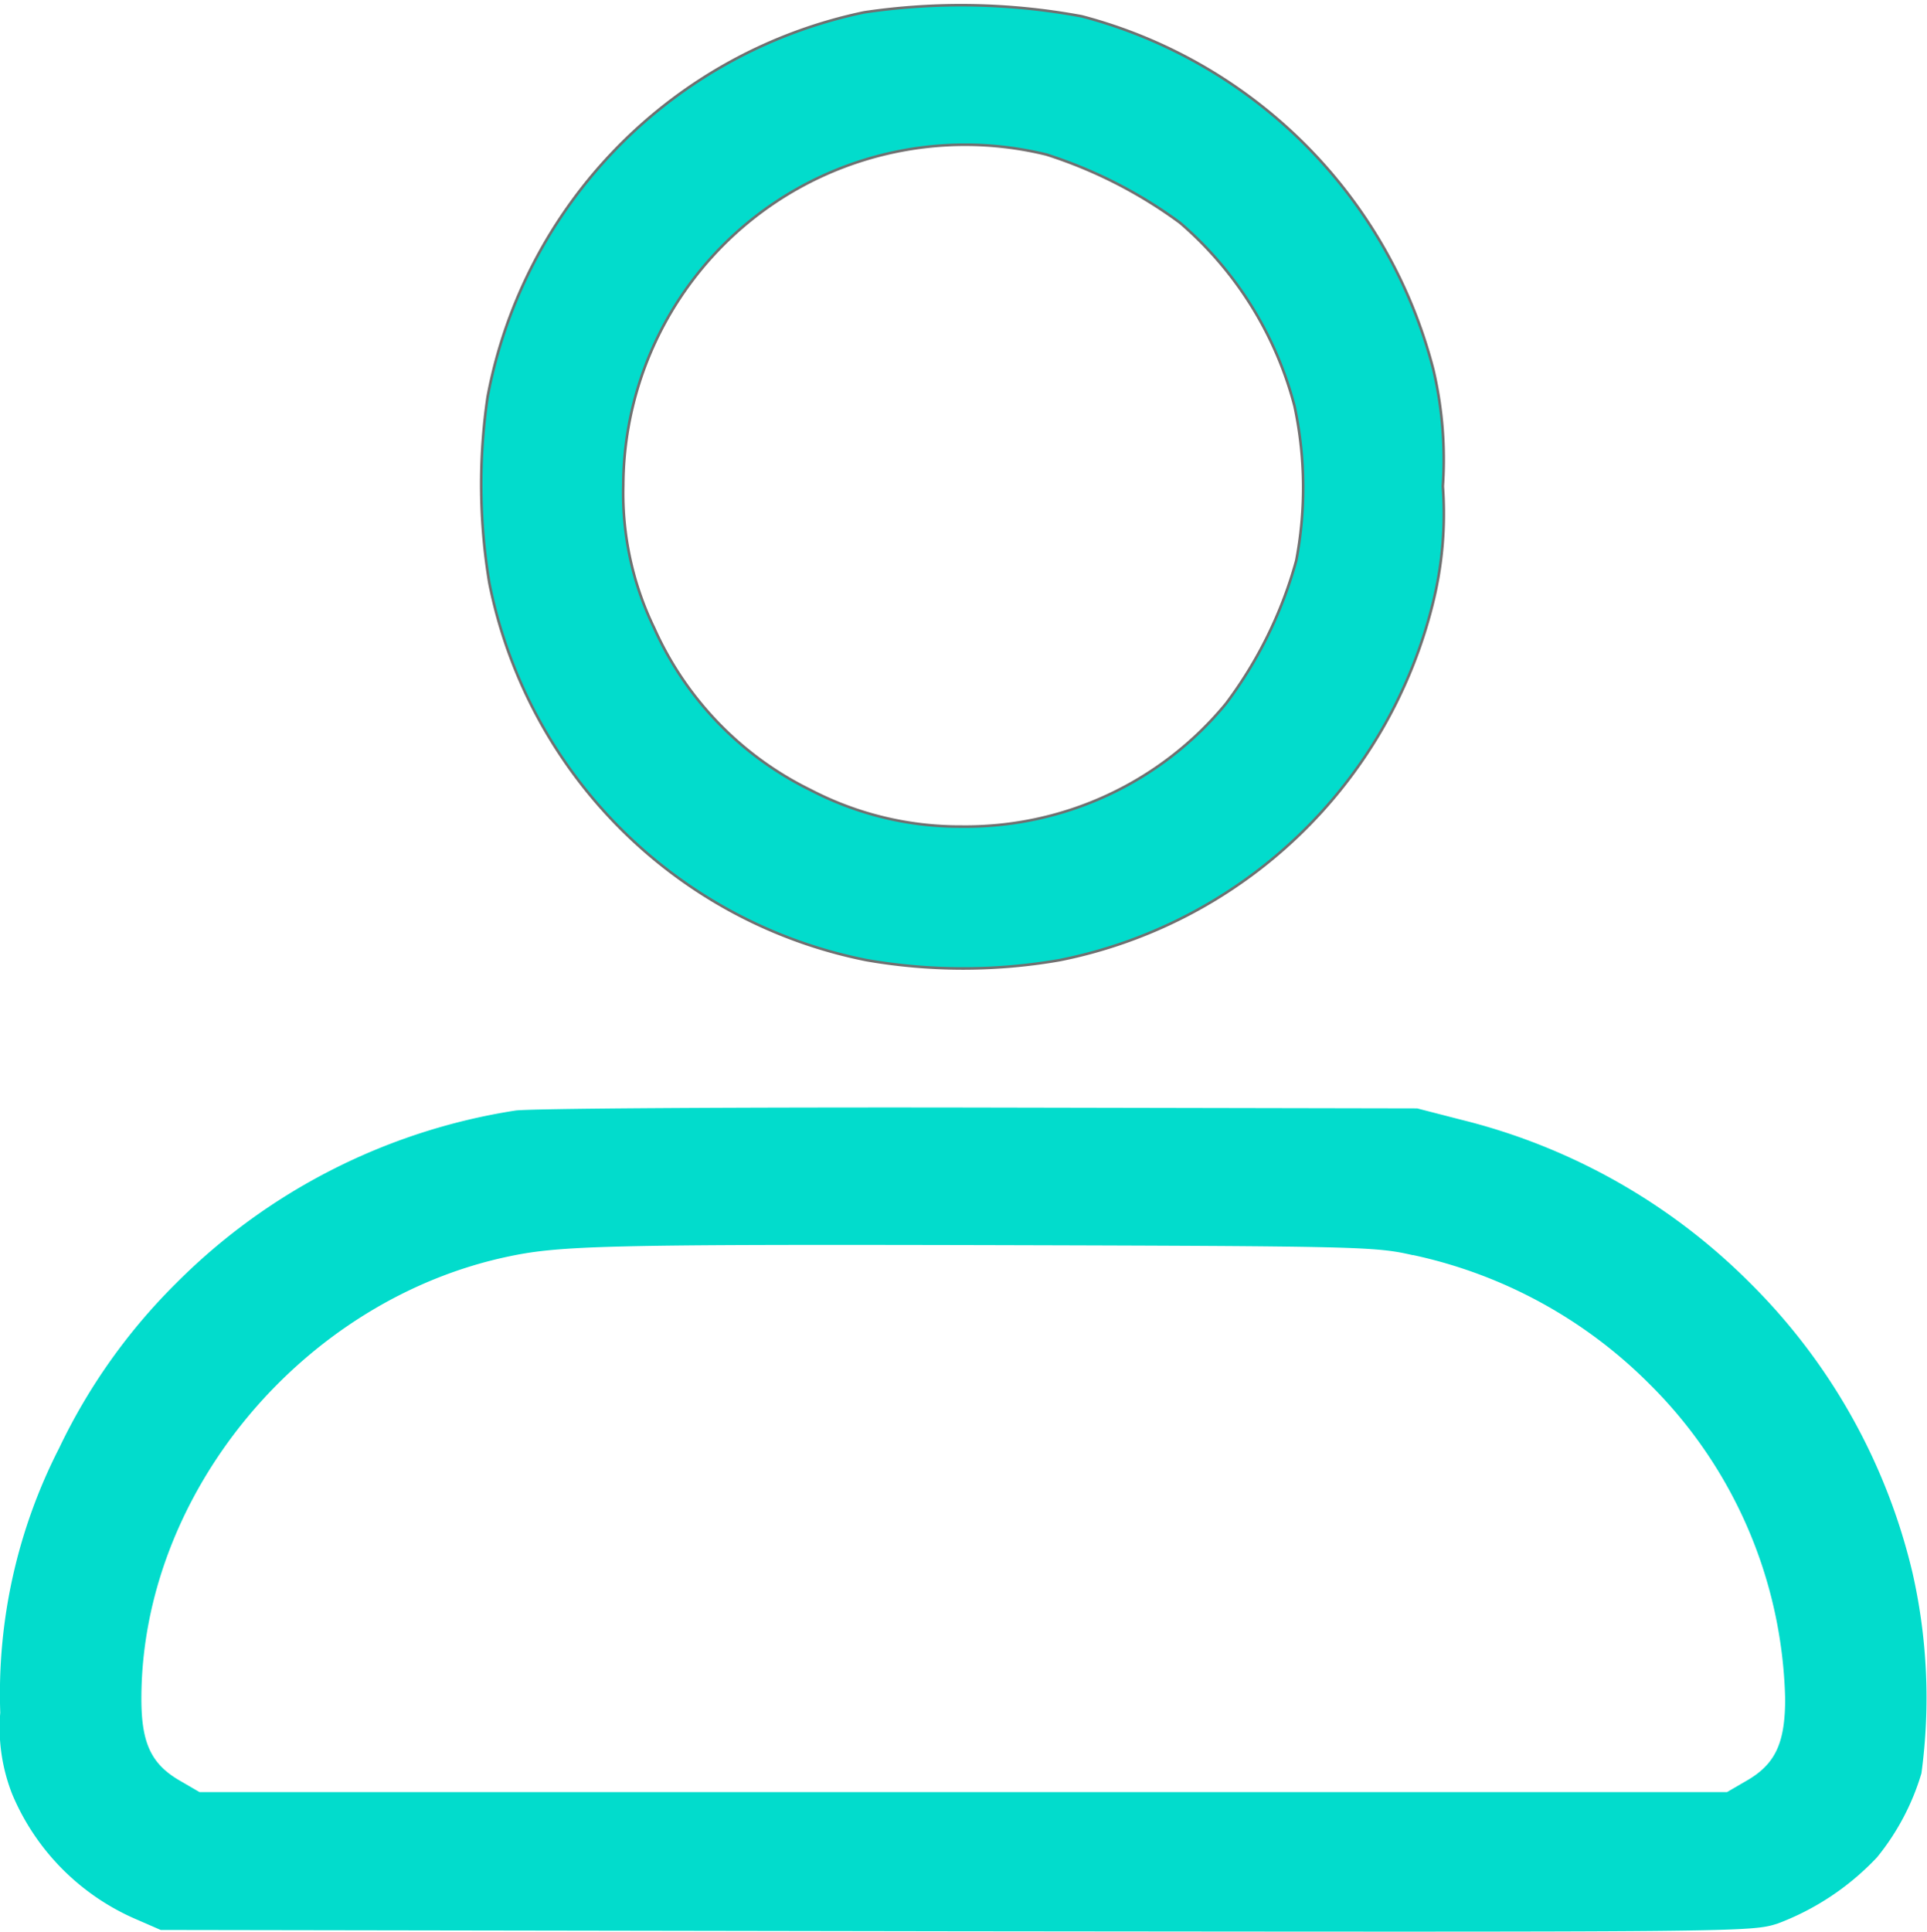 <svg xmlns="http://www.w3.org/2000/svg" width="74.704" height="74.87" viewBox="0 0 74.704 74.87">
  <g id="user_10_" data-name="user (10)" transform="translate(0 0.195)">
    <path id="Path_9" data-name="Path 9" d="M158.852-479.5a18.747,18.747,0,0,0-14.6,14.9,23.307,23.307,0,0,0,.067,7.223,18.611,18.611,0,0,0,14.612,14.612,21.811,21.811,0,0,0,7.506,0,18.659,18.659,0,0,0,14.445-13.778,14.367,14.367,0,0,0,.4-4.587,15.241,15.241,0,0,0-.367-4.52,19.073,19.073,0,0,0-13.628-13.695A25.613,25.613,0,0,0,158.852-479.5Zm7.089,5.521a17.965,17.965,0,0,1,5.154,2.636,14.03,14.03,0,0,1,4.437,7.106,15.067,15.067,0,0,1,.067,5.988,16.5,16.5,0,0,1-2.719,5.538,13.078,13.078,0,0,1-10.259,4.771,12.521,12.521,0,0,1-5.855-1.418,12.8,12.8,0,0,1-6.055-6.272,11.982,11.982,0,0,1-1.2-5.555A13.25,13.25,0,0,1,165.941-473.981Z" transform="translate(-125.348 479.783)" fill="#02dccc" stroke="#707070" stroke-width="0.1"/>
    <path id="Path_10" data-name="Path 10" d="M52.119-223.5a23.68,23.68,0,0,0-13.144,6.689,22.822,22.822,0,0,0-4.537,6.389,20.888,20.888,0,0,0-2.285,10.259,7.025,7.025,0,0,0,.467,3.169,9.123,9.123,0,0,0,4.837,4.854l.917.4,30.826.05c30.726.033,30.809.033,31.86-.3a10.227,10.227,0,0,0,3.853-2.569,9.4,9.4,0,0,0,1.718-3.253,21.86,21.86,0,0,0-.35-7.79,23.384,23.384,0,0,0-6.305-11.226,23.9,23.9,0,0,0-11.209-6.322l-1.685-.434-17.014-.033C60.71-223.633,52.636-223.583,52.119-223.5Zm34.8,5.6a18.371,18.371,0,0,1,9.158,4.988,17.767,17.767,0,0,1,5.271,12.21c0,1.735-.384,2.552-1.535,3.2l-.717.417H39.876l-.717-.417c-1.151-.651-1.535-1.468-1.535-3.2,0-7.957,6.255-15.48,14.262-17.148,1.985-.417,3.887-.467,18.6-.434C84.913-218.245,85.464-218.228,86.915-217.895Z" transform="translate(-32.143 266.35)" fill="#02dccc"/>
    <path id="Path_1835" data-name="Path 1835" d="M6925.627,3874.657l7.152,5.563s3.815,4.132,3.974,5.563.636,8.424,0,9.219-3.974,5.721-3.974,5.721-8.264,3.815-9.059,3.815-10.173.953-11.6,0-5.563-5.563-5.563-5.563-3.655-10.649-3.5-12.079.954-5.4,2.225-6.676,6.835-3.974,6.835-3.974,5.881-1.43,7.152-1.589S6925.627,3874.657,6925.627,3874.657Z" transform="translate(-6883.159 -3870.44)" fill="none" stroke="#02dccc" stroke-width="1"/>
  </g>
</svg>
